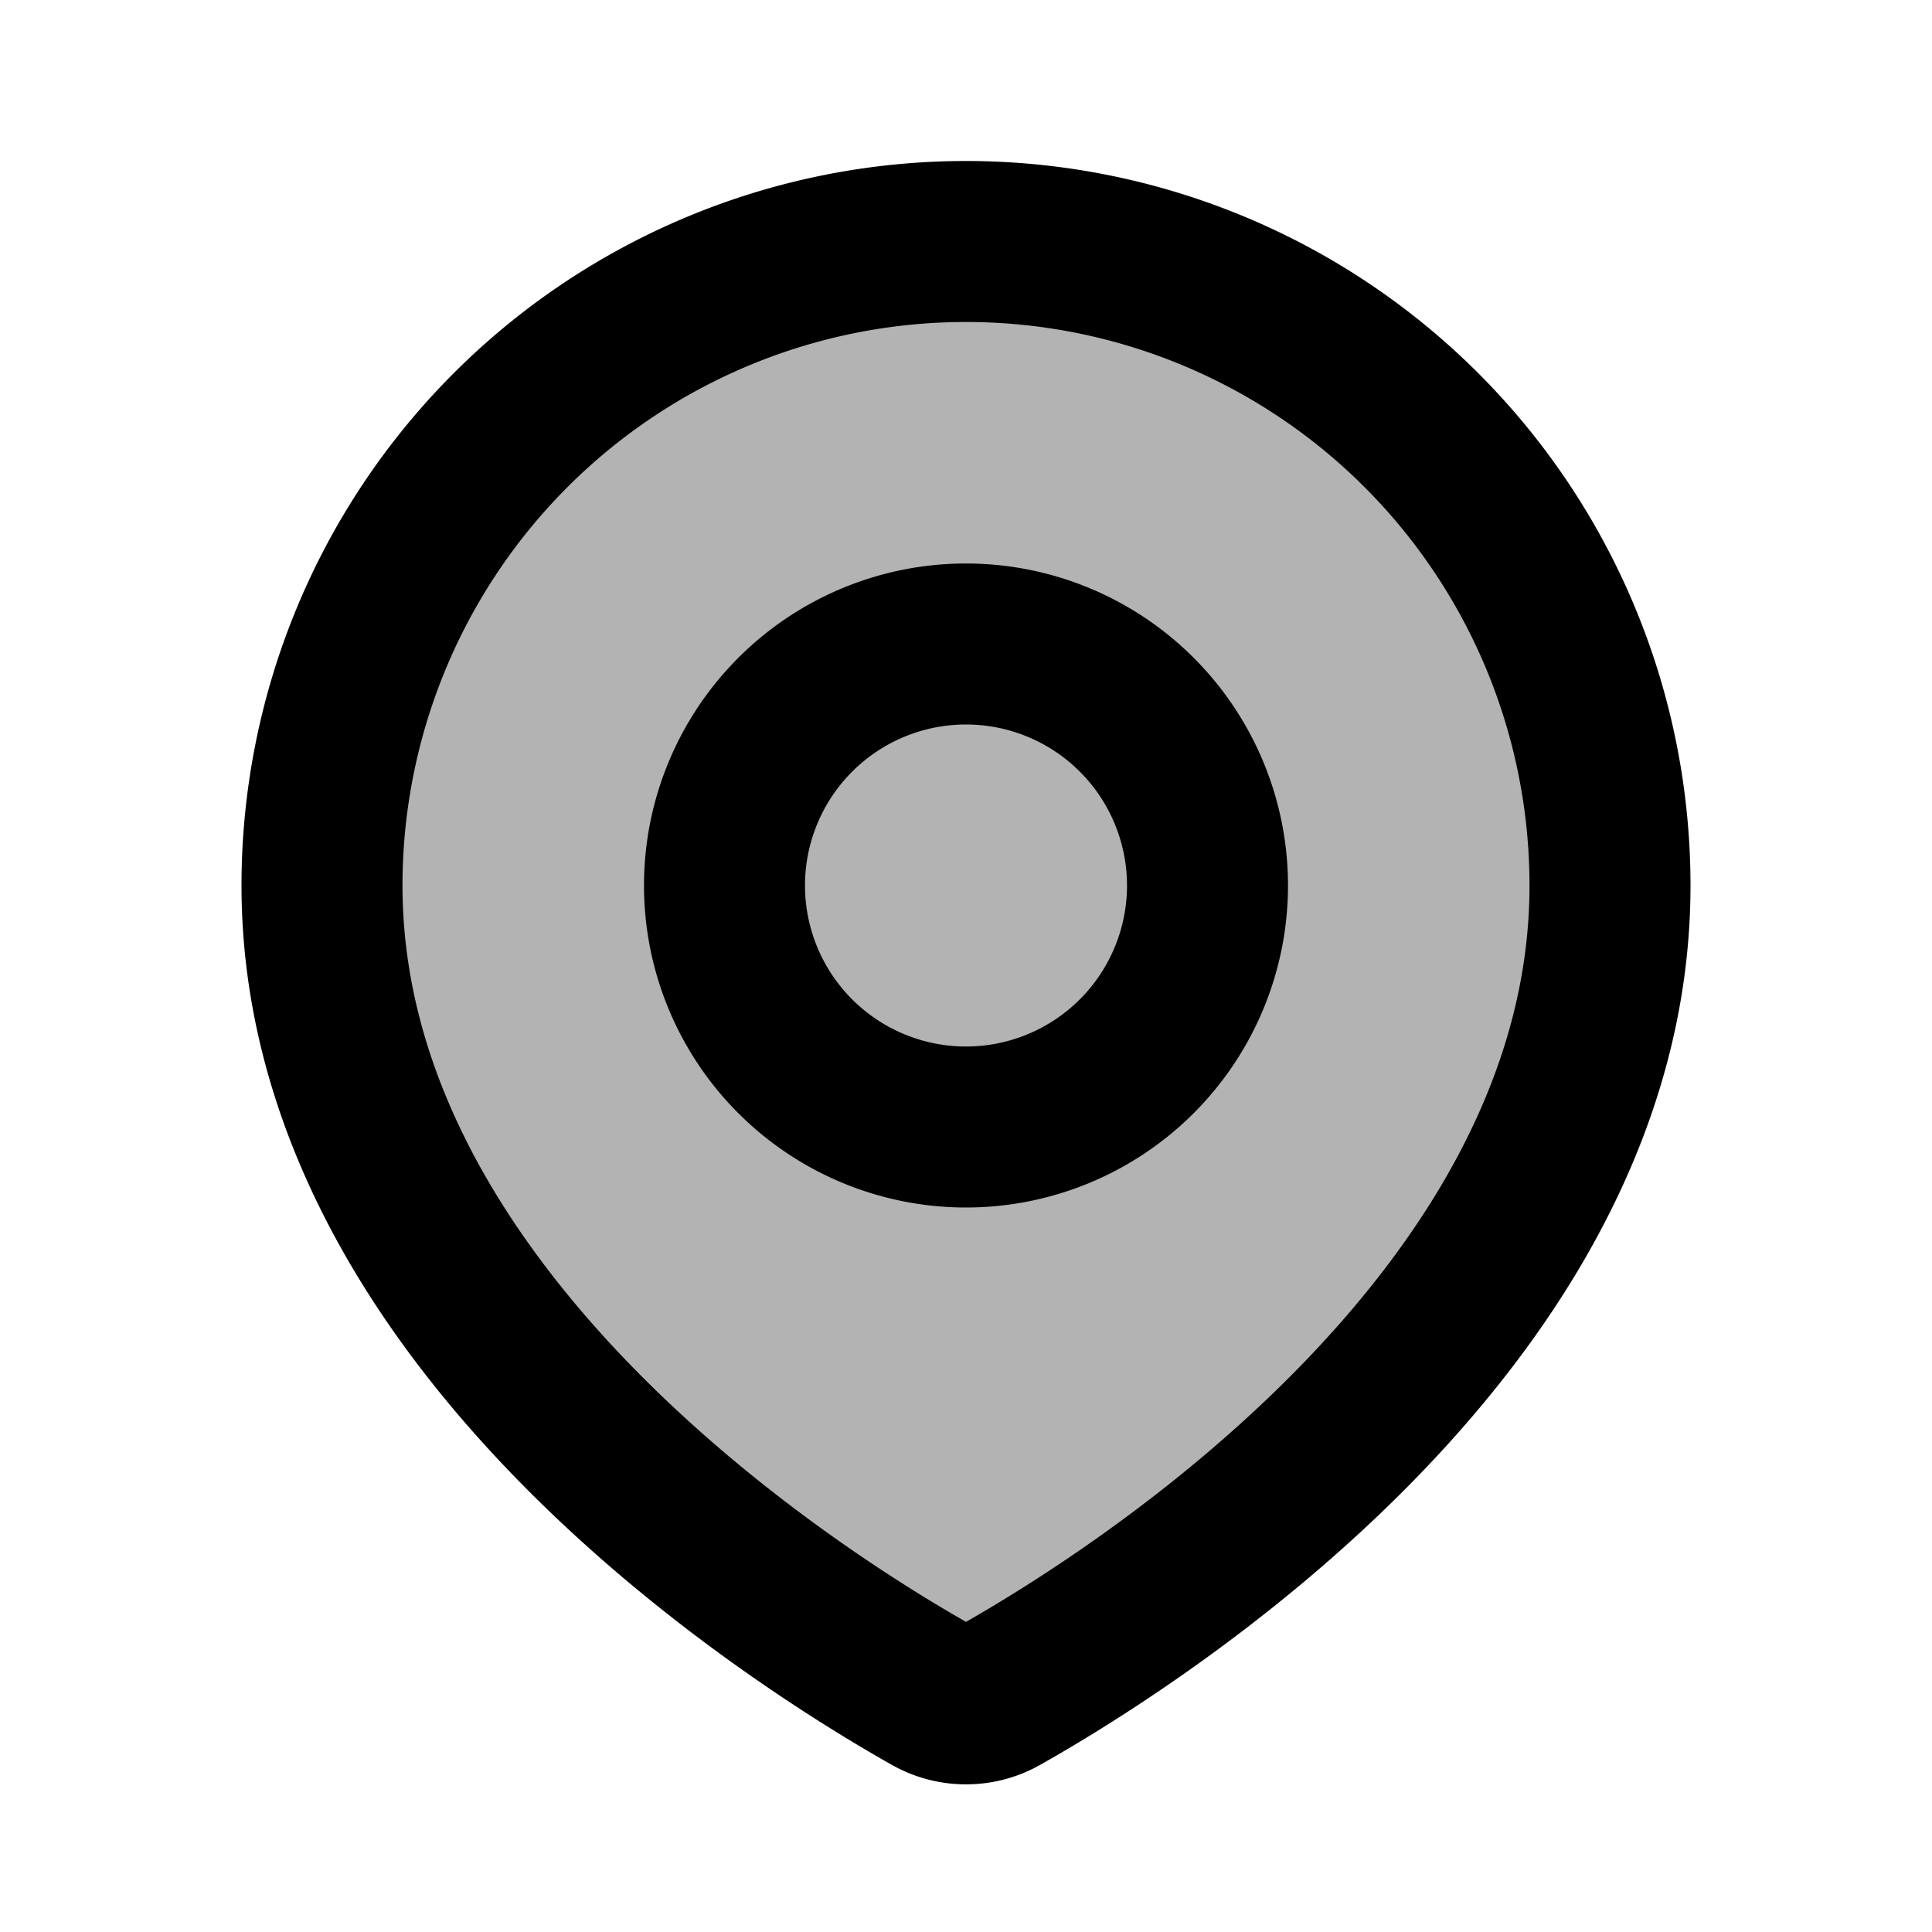<svg xmlns="http://www.w3.org/2000/svg" width="24" height="24" viewBox="0 0 24 24" fill="none">
    <g fill="currentColor" opacity=".3">
        <path d="M15 11a3 3 0 1 1-6 0 3 3 0 0 1 6 0"/>
        <path d="M20 11c0 5.396-5.896 9.108-7.565 10.05a.874.874 0 0 1-.87 0C9.895 20.108 4 16.396 4 11a8 8 0 1 1 16 0"/>
    </g>
    <path stroke="currentColor" stroke-width="2" d="M15 11a3 3 0 1 1-6 0 3 3 0 0 1 6 0Z"/>
    <path stroke="currentColor" stroke-width="2" d="M20 11c0 5.396-5.896 9.108-7.565 10.05a.874.874 0 0 1-.87 0C9.895 20.108 4 16.396 4 11a8 8 0 1 1 16 0Z"/>
</svg>